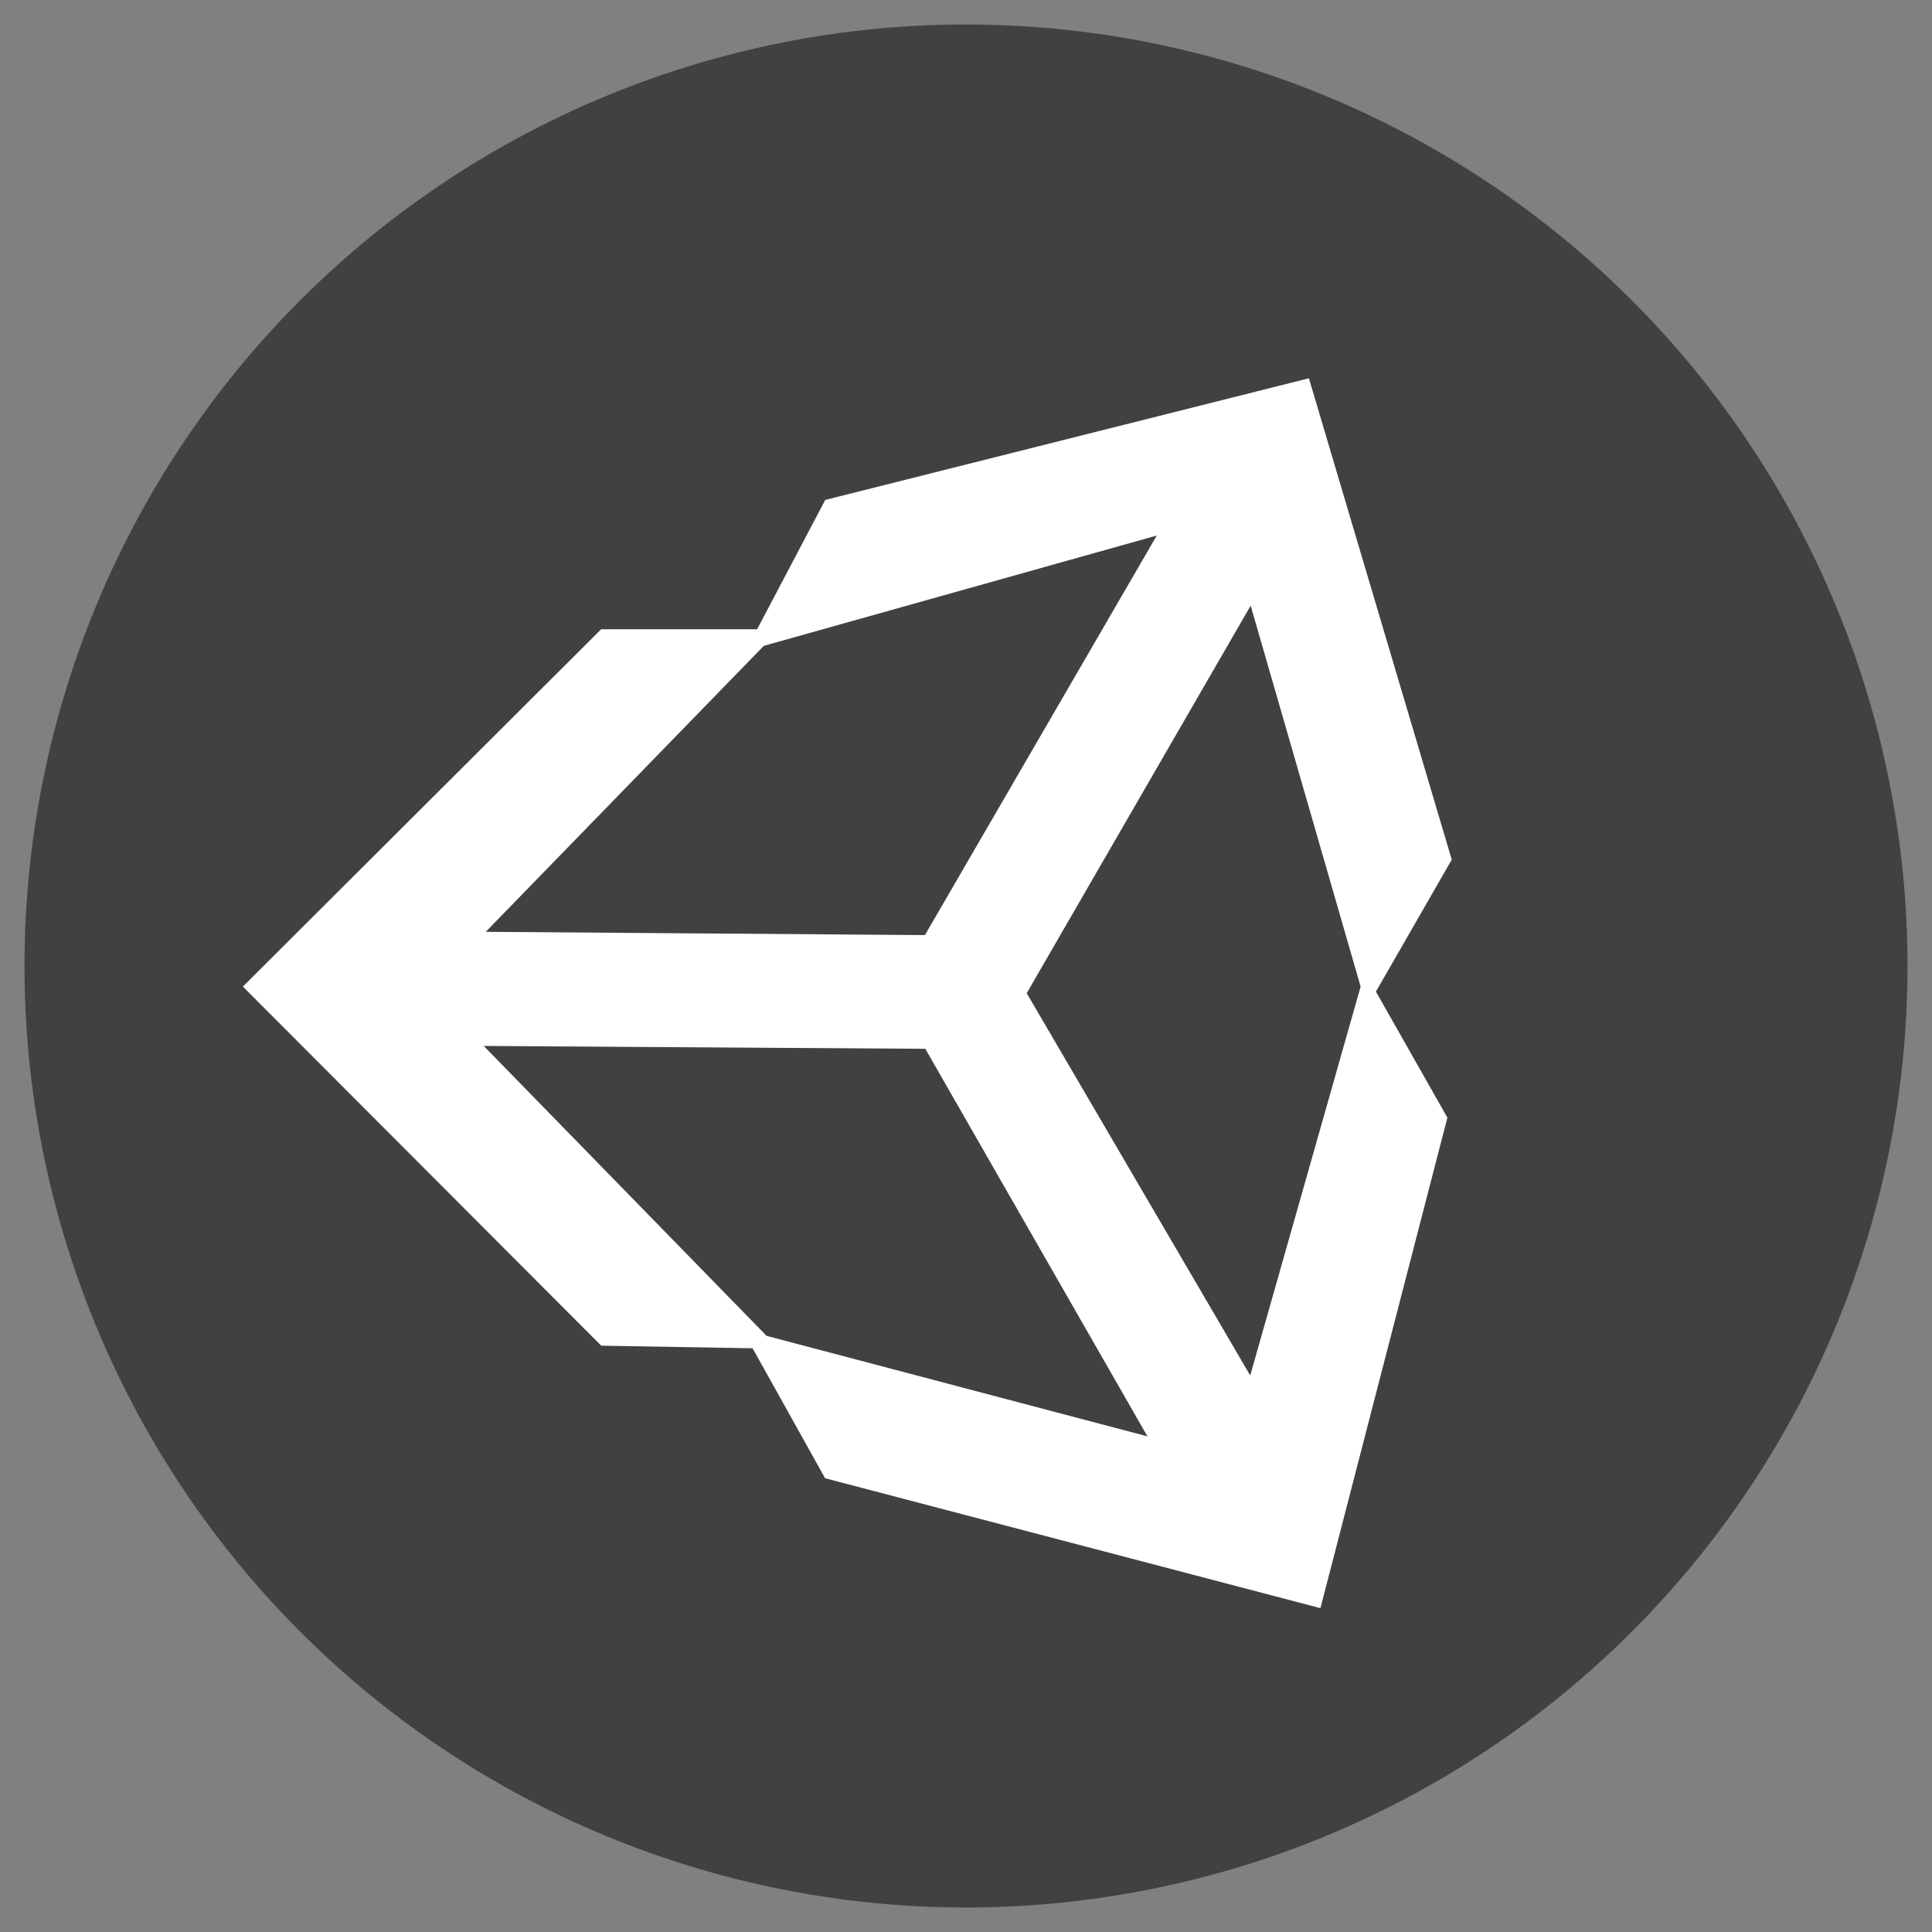 <svg id="レイヤー_1" data-name="レイヤー 1" xmlns="http://www.w3.org/2000/svg" viewBox="0 0 350 350"><rect x="0" y="0" width="350" height="350" fill="#808080" stroke="none"/><defs><style>.cls-1{fill:#fff;}.cls-2{fill:#414141;}</style></defs><title>アートボード 1</title><circle class="cls-1" cx="175" cy="181.77" r="136.76"/><path id="Unity" class="cls-2" d="M4.44,175A170.56,170.56,0,1,1,175,345.56,170.56,170.56,0,0,1,4.44,175ZM149.5,90.57,137.16,114H108.9L44,178.73l64.92,65.05,27.42.47,13.13,23.54,89.74,23.54,23-88.86-12.95-22.83L263,155.74,237.12,68.53ZM138.37,117,88,168.81l79.56.59,42-72.38ZM167.63,190l-80-.52L138.87,242l69,18.21Zm58.94-80.28L186,179.93l40.49,69.25,20-70.45Z"/></svg>